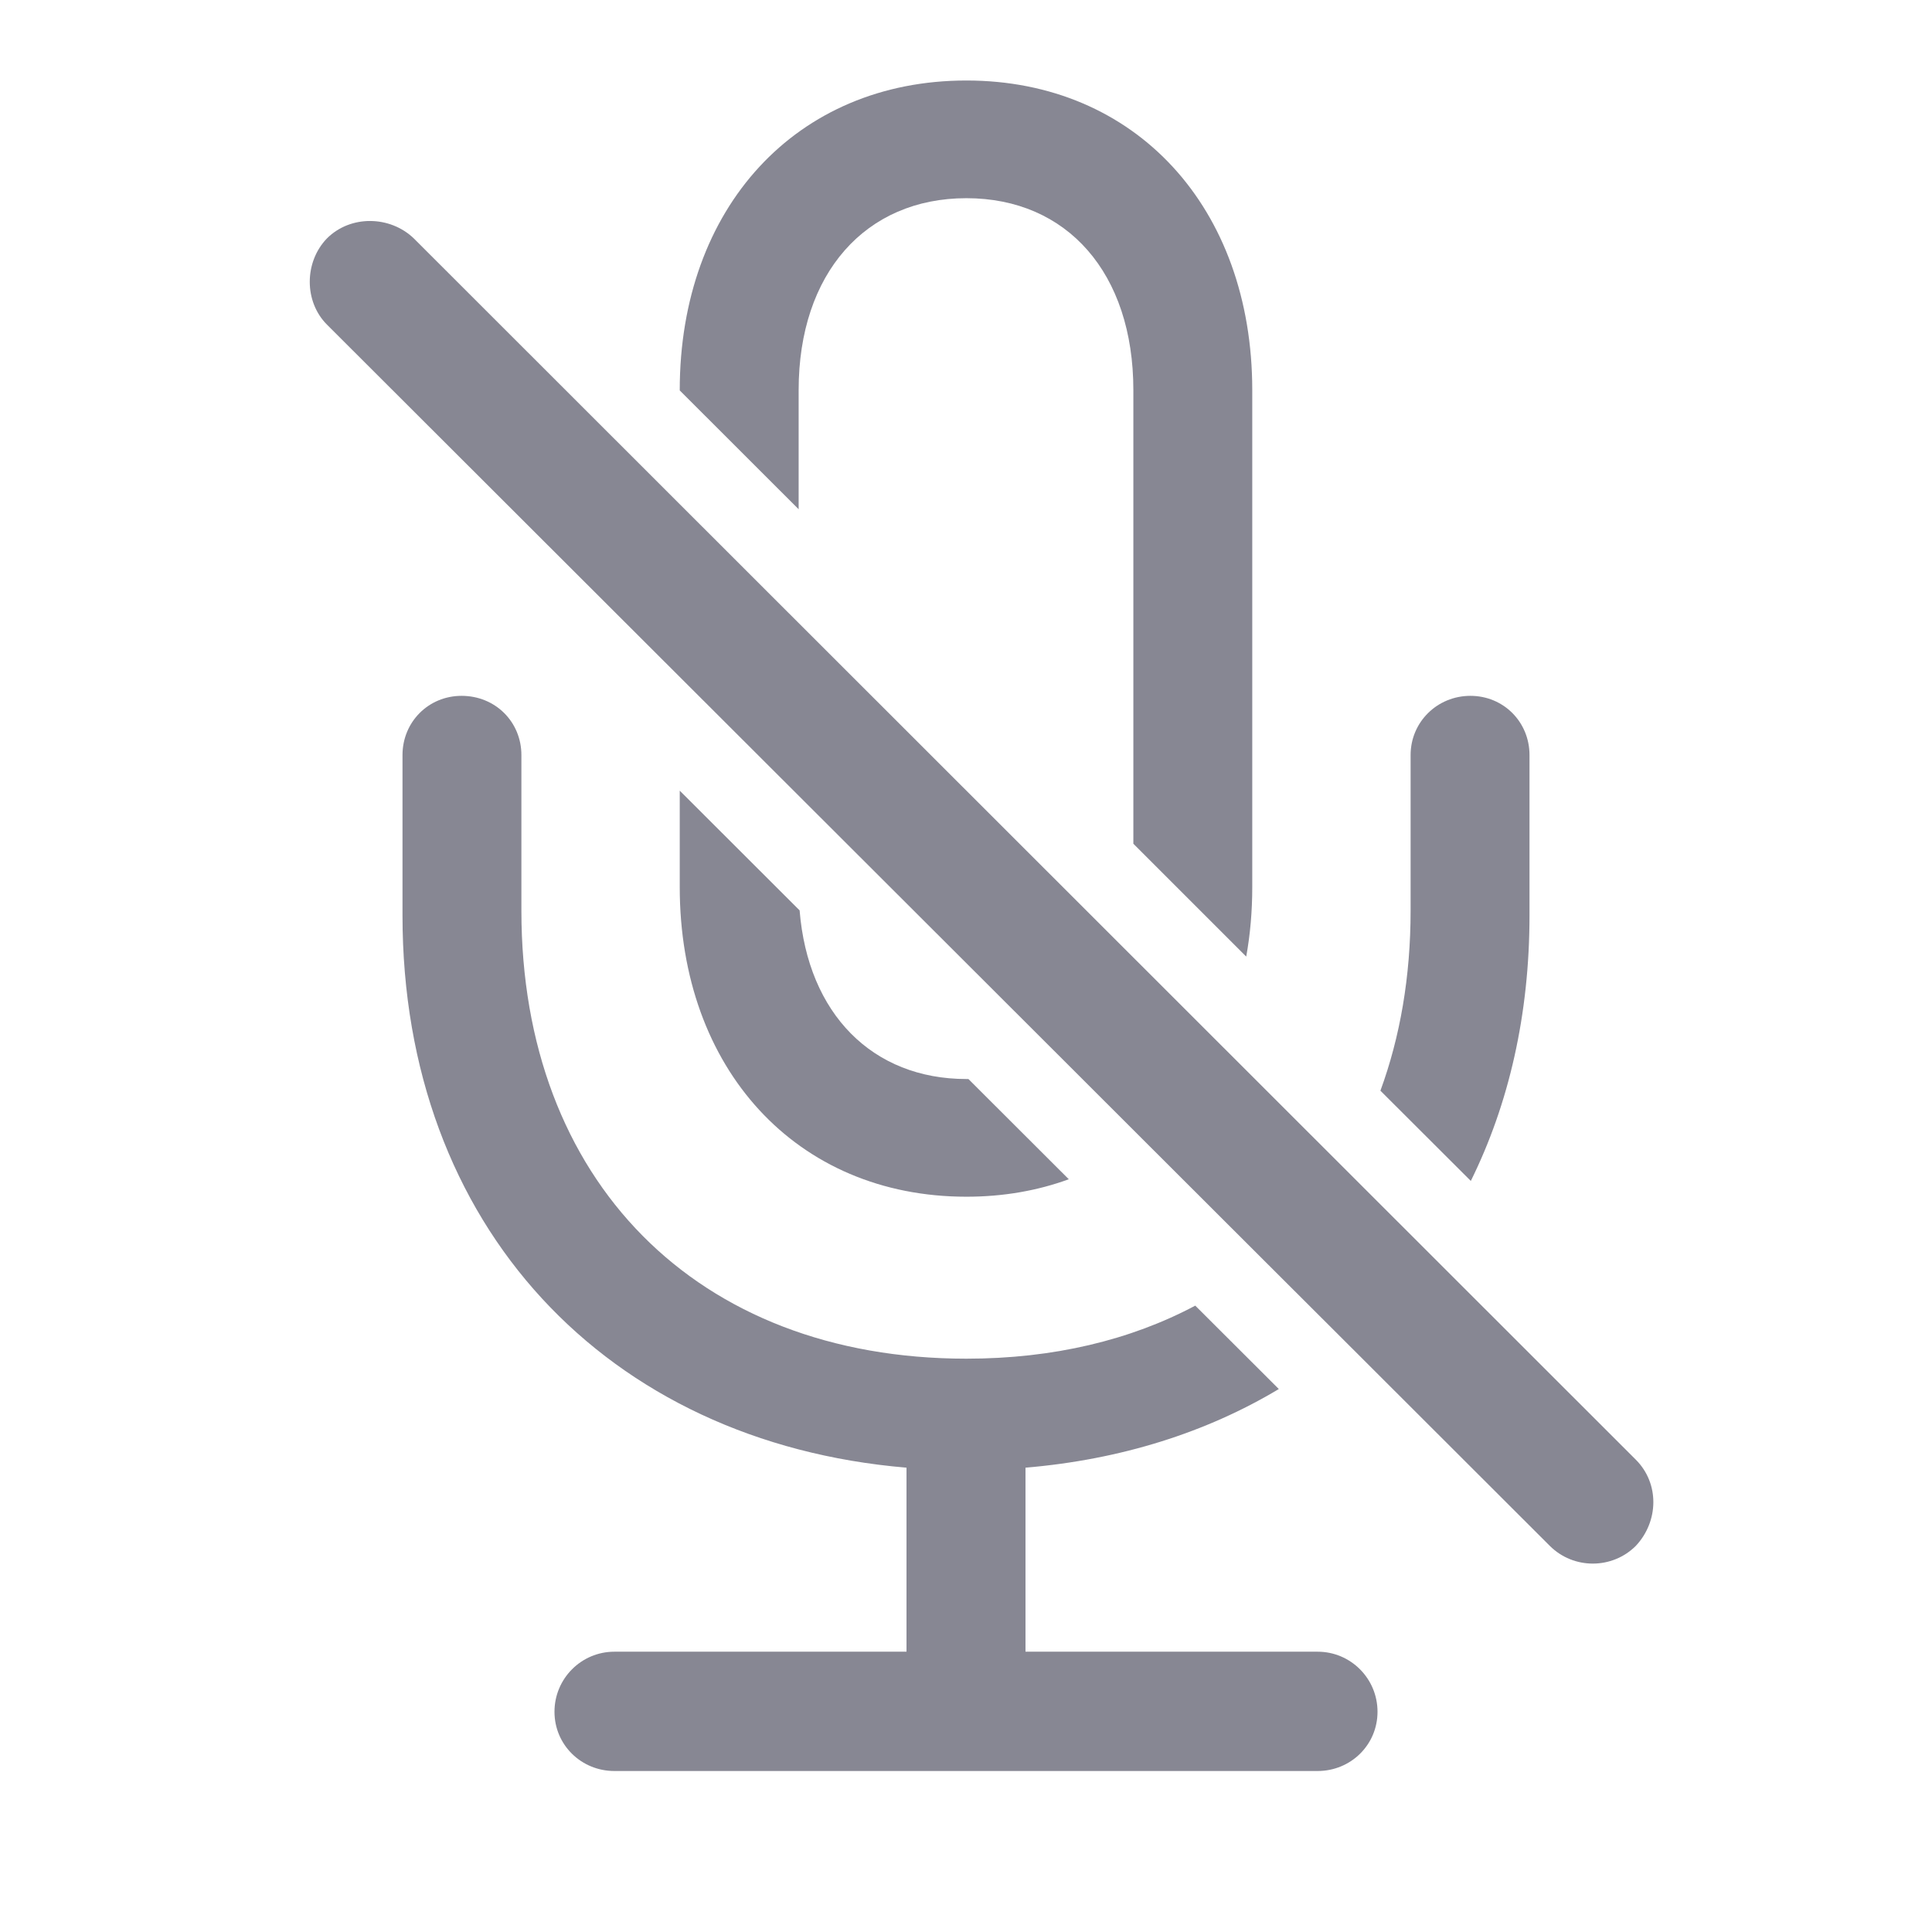 <svg width="24" height="24" viewBox="0 0 24 24" fill="none" xmlns="http://www.w3.org/2000/svg">
<path d="M12.005 14.866C12.463 14.866 12.889 14.791 13.277 14.649L12.03 13.404L12.005 13.404C10.838 13.404 10.037 12.595 9.933 11.309L8.444 9.822V11.019C8.444 13.276 9.892 14.866 12.005 14.866Z" fill="#878793"/>
<path d="M12.005 16.878C13.087 16.878 14.046 16.646 14.848 16.219L15.886 17.255C14.987 17.794 13.924 18.132 12.739 18.232V20.518H16.368C16.779 20.518 17.112 20.852 17.112 21.264C17.112 21.676 16.779 22 16.368 22H7.632C7.221 22 6.888 21.676 6.888 21.264C6.888 20.852 7.221 20.518 7.632 20.518H11.261V18.232C7.534 17.918 5 15.229 5 11.372V9.38C5 8.968 5.323 8.644 5.734 8.644C6.154 8.644 6.477 8.968 6.477 9.38V11.314C6.477 14.66 8.649 16.878 12.005 16.878Z" fill="#878793"/>
<path d="M15.694 15.65L16.712 16.666L19.252 19.203C19.546 19.497 20.027 19.497 20.321 19.203C20.606 18.899 20.616 18.428 20.321 18.133L5.141 2.962C4.846 2.678 4.355 2.668 4.061 2.962C3.777 3.257 3.777 3.747 4.061 4.032L13.13 13.089L14.186 14.144L15.694 15.65Z" fill="#878793"/>
<path d="M19 11.372C19 12.604 18.743 13.716 18.271 14.67L17.148 13.549C17.393 12.882 17.523 12.131 17.523 11.314V9.38C17.523 8.968 17.855 8.644 18.266 8.644C18.677 8.644 19 8.968 19 9.38V11.372Z" fill="#878793"/>
<path d="M15.556 11.019C15.556 11.32 15.531 11.608 15.481 11.883L14.079 10.481V4.847C14.079 3.394 13.257 2.462 12.005 2.462C10.753 2.462 9.921 3.394 9.921 4.847V6.326L8.444 4.85V4.847C8.444 2.58 9.892 1 12.005 1C14.108 1 15.556 2.58 15.556 4.847V11.019Z" fill="#878793"/>
</svg>
